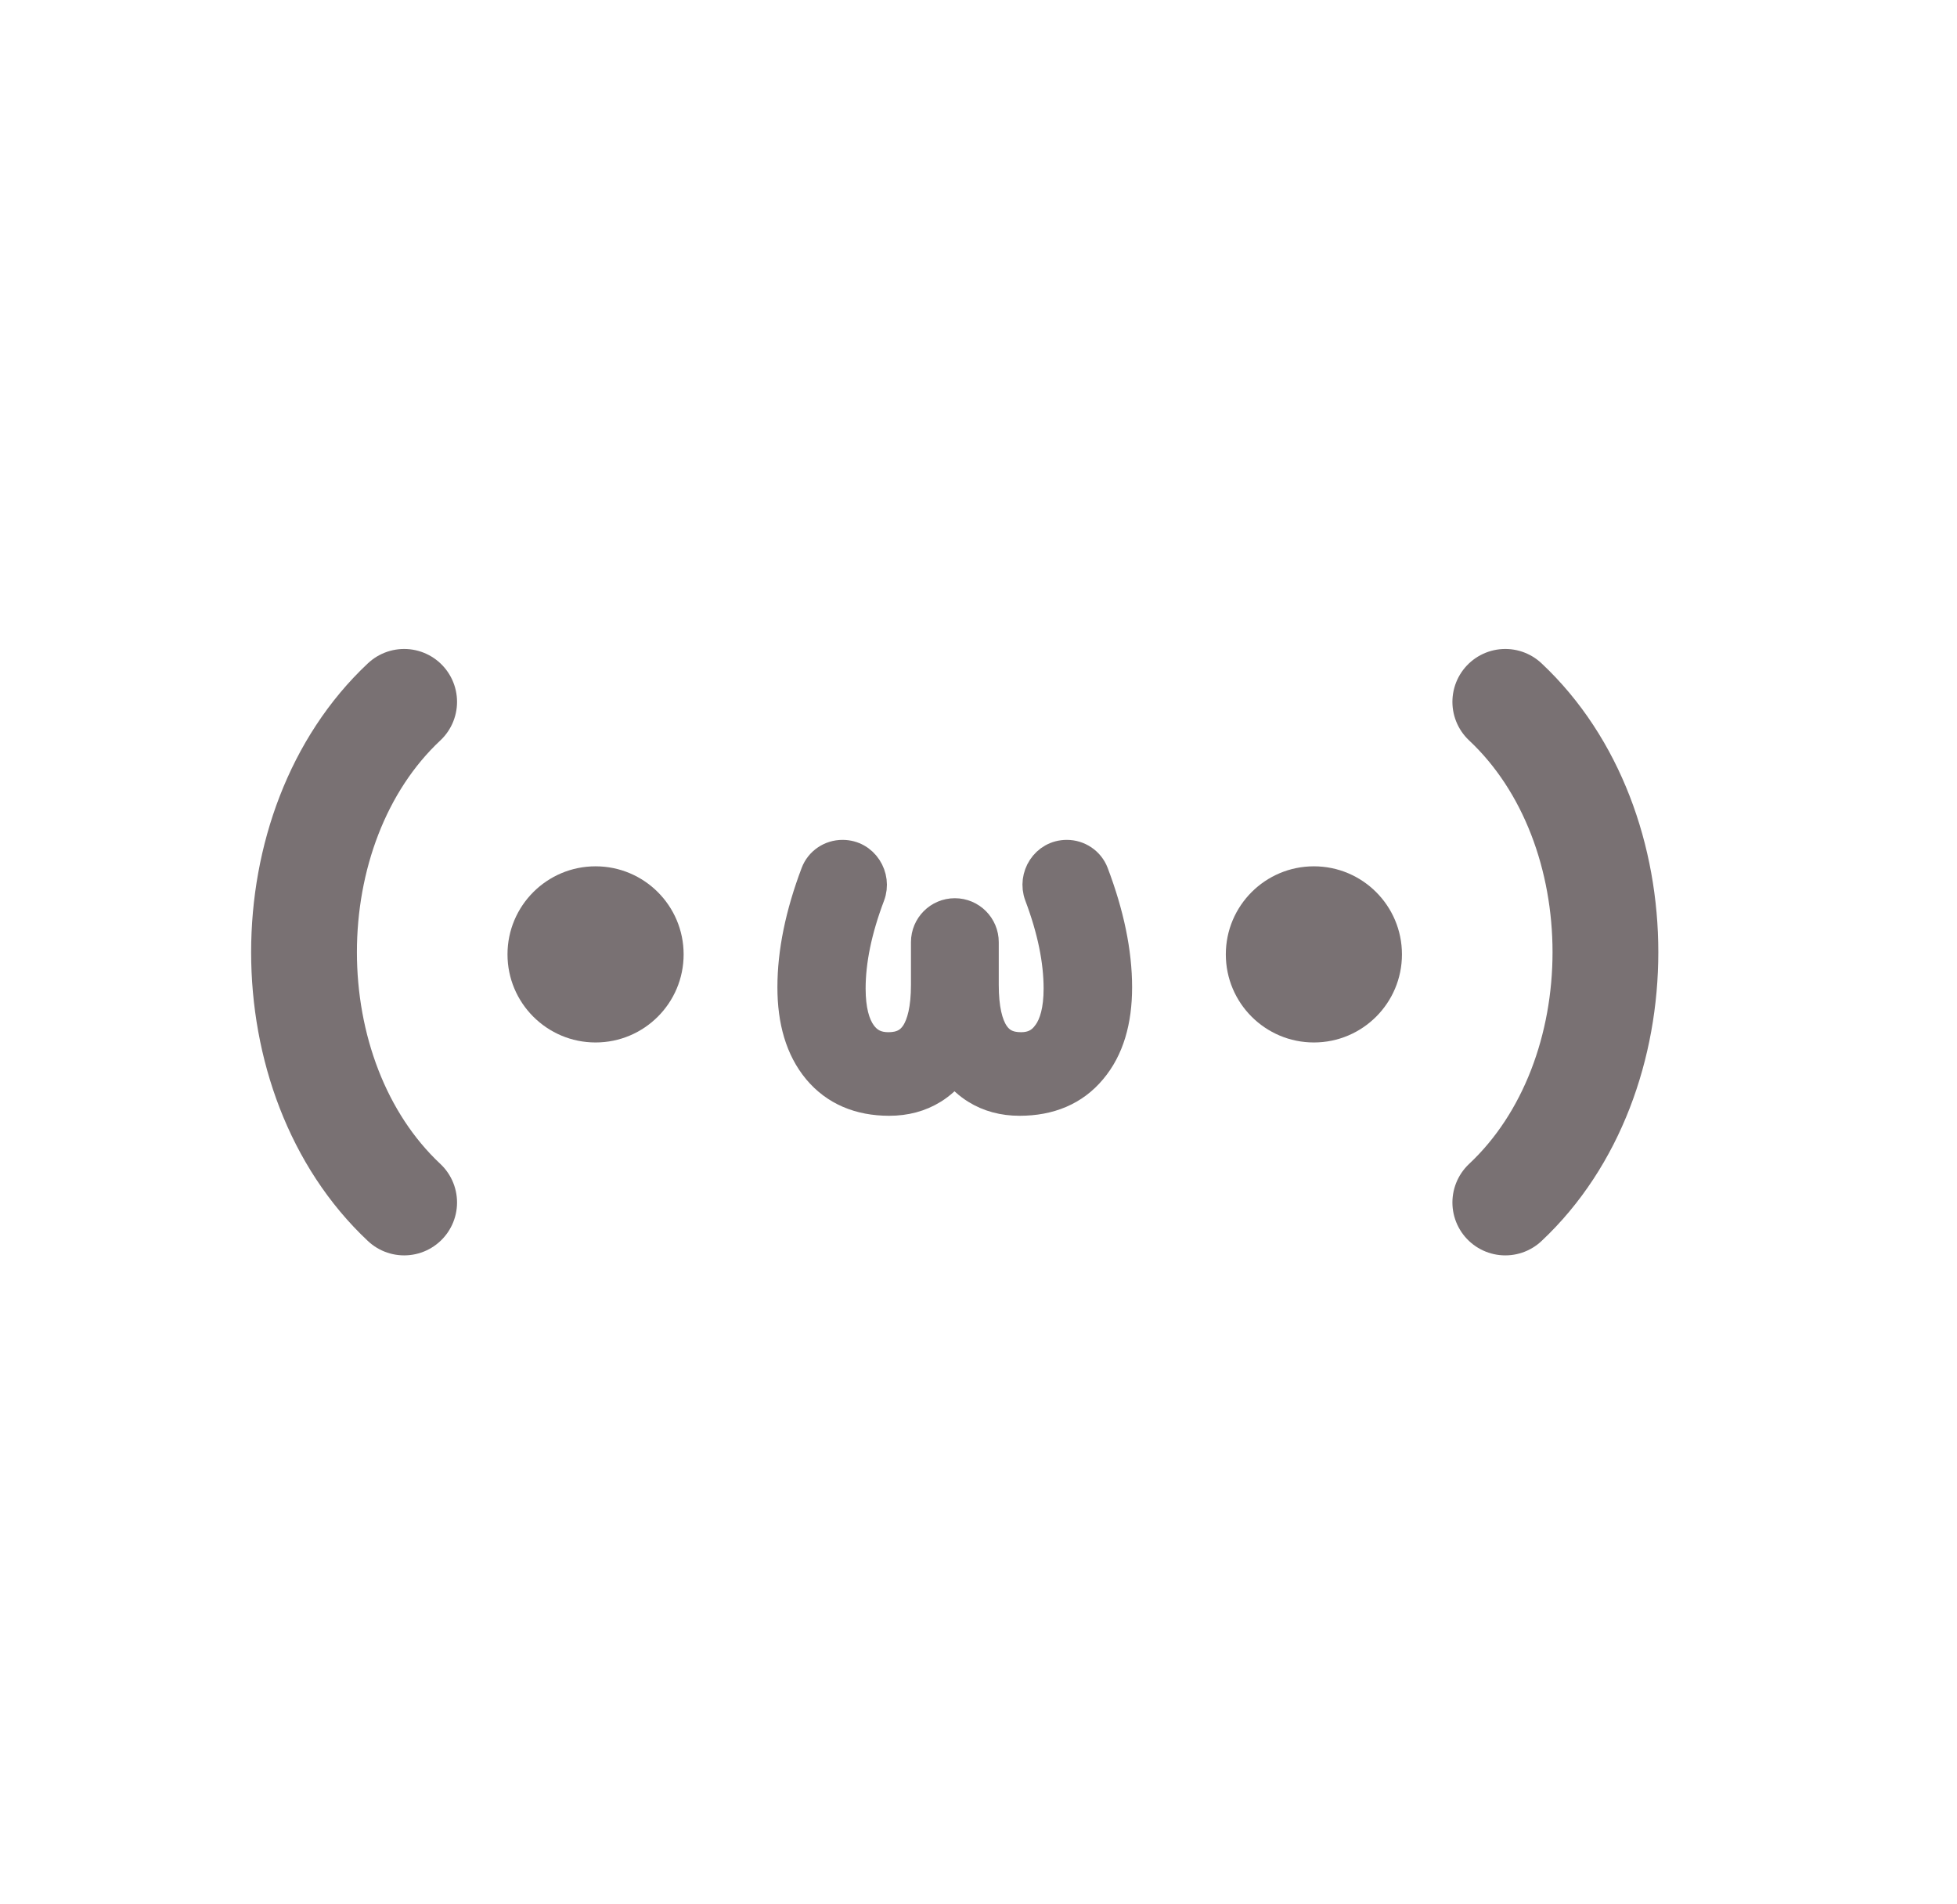 <svg width="37" height="36" viewBox="0 0 37 36" fill="none" xmlns="http://www.w3.org/2000/svg">
<circle cx="11.26" cy="18.042" r="1.665" fill="#797173"/>
<circle cx="24.841" cy="18.042" r="1.665" fill="#797173"/>
<path d="M15.432 20.241L15.433 20.242C15.772 20.648 16.243 20.843 16.812 20.843C17.123 20.843 17.407 20.769 17.655 20.615C17.803 20.523 17.933 20.405 18.047 20.265C18.16 20.405 18.289 20.523 18.435 20.614C18.683 20.769 18.966 20.843 19.277 20.843C19.851 20.843 20.325 20.649 20.664 20.242C21.001 19.843 21.154 19.306 21.154 18.664C21.154 17.994 21.002 17.27 20.708 16.495C20.622 16.269 20.404 16.127 20.17 16.127C19.744 16.127 19.478 16.56 19.619 16.937C19.864 17.586 19.981 18.169 19.981 18.688C19.981 19.088 19.902 19.355 19.78 19.523L19.778 19.525C19.663 19.686 19.514 19.763 19.305 19.763C19.071 19.763 18.924 19.681 18.822 19.527C18.708 19.355 18.633 19.065 18.633 18.62V17.811C18.633 17.49 18.373 17.23 18.053 17.23C17.732 17.23 17.473 17.49 17.473 17.811V18.62C17.473 19.064 17.397 19.354 17.283 19.526C17.18 19.68 17.032 19.763 16.796 19.763C16.58 19.763 16.43 19.685 16.315 19.525C16.194 19.356 16.116 19.088 16.116 18.688C16.116 18.17 16.234 17.588 16.48 16.939C16.622 16.562 16.356 16.127 15.929 16.127C15.693 16.127 15.475 16.27 15.39 16.497C15.098 17.27 14.948 17.993 14.948 18.664C14.948 19.303 15.099 19.839 15.432 20.241L15.432 20.241Z" fill="#797173" stroke="#797173" stroke-width="0.5"/>
<path d="M7.641 13.268C5.117 15.634 5.117 20.366 7.641 22.732" stroke="#797173" stroke-width="2" stroke-linecap="round"/>
<path d="M28.46 13.268C30.984 15.634 30.984 20.366 28.46 22.732" stroke="#797173" stroke-width="2" stroke-linecap="round"/>
</svg>
